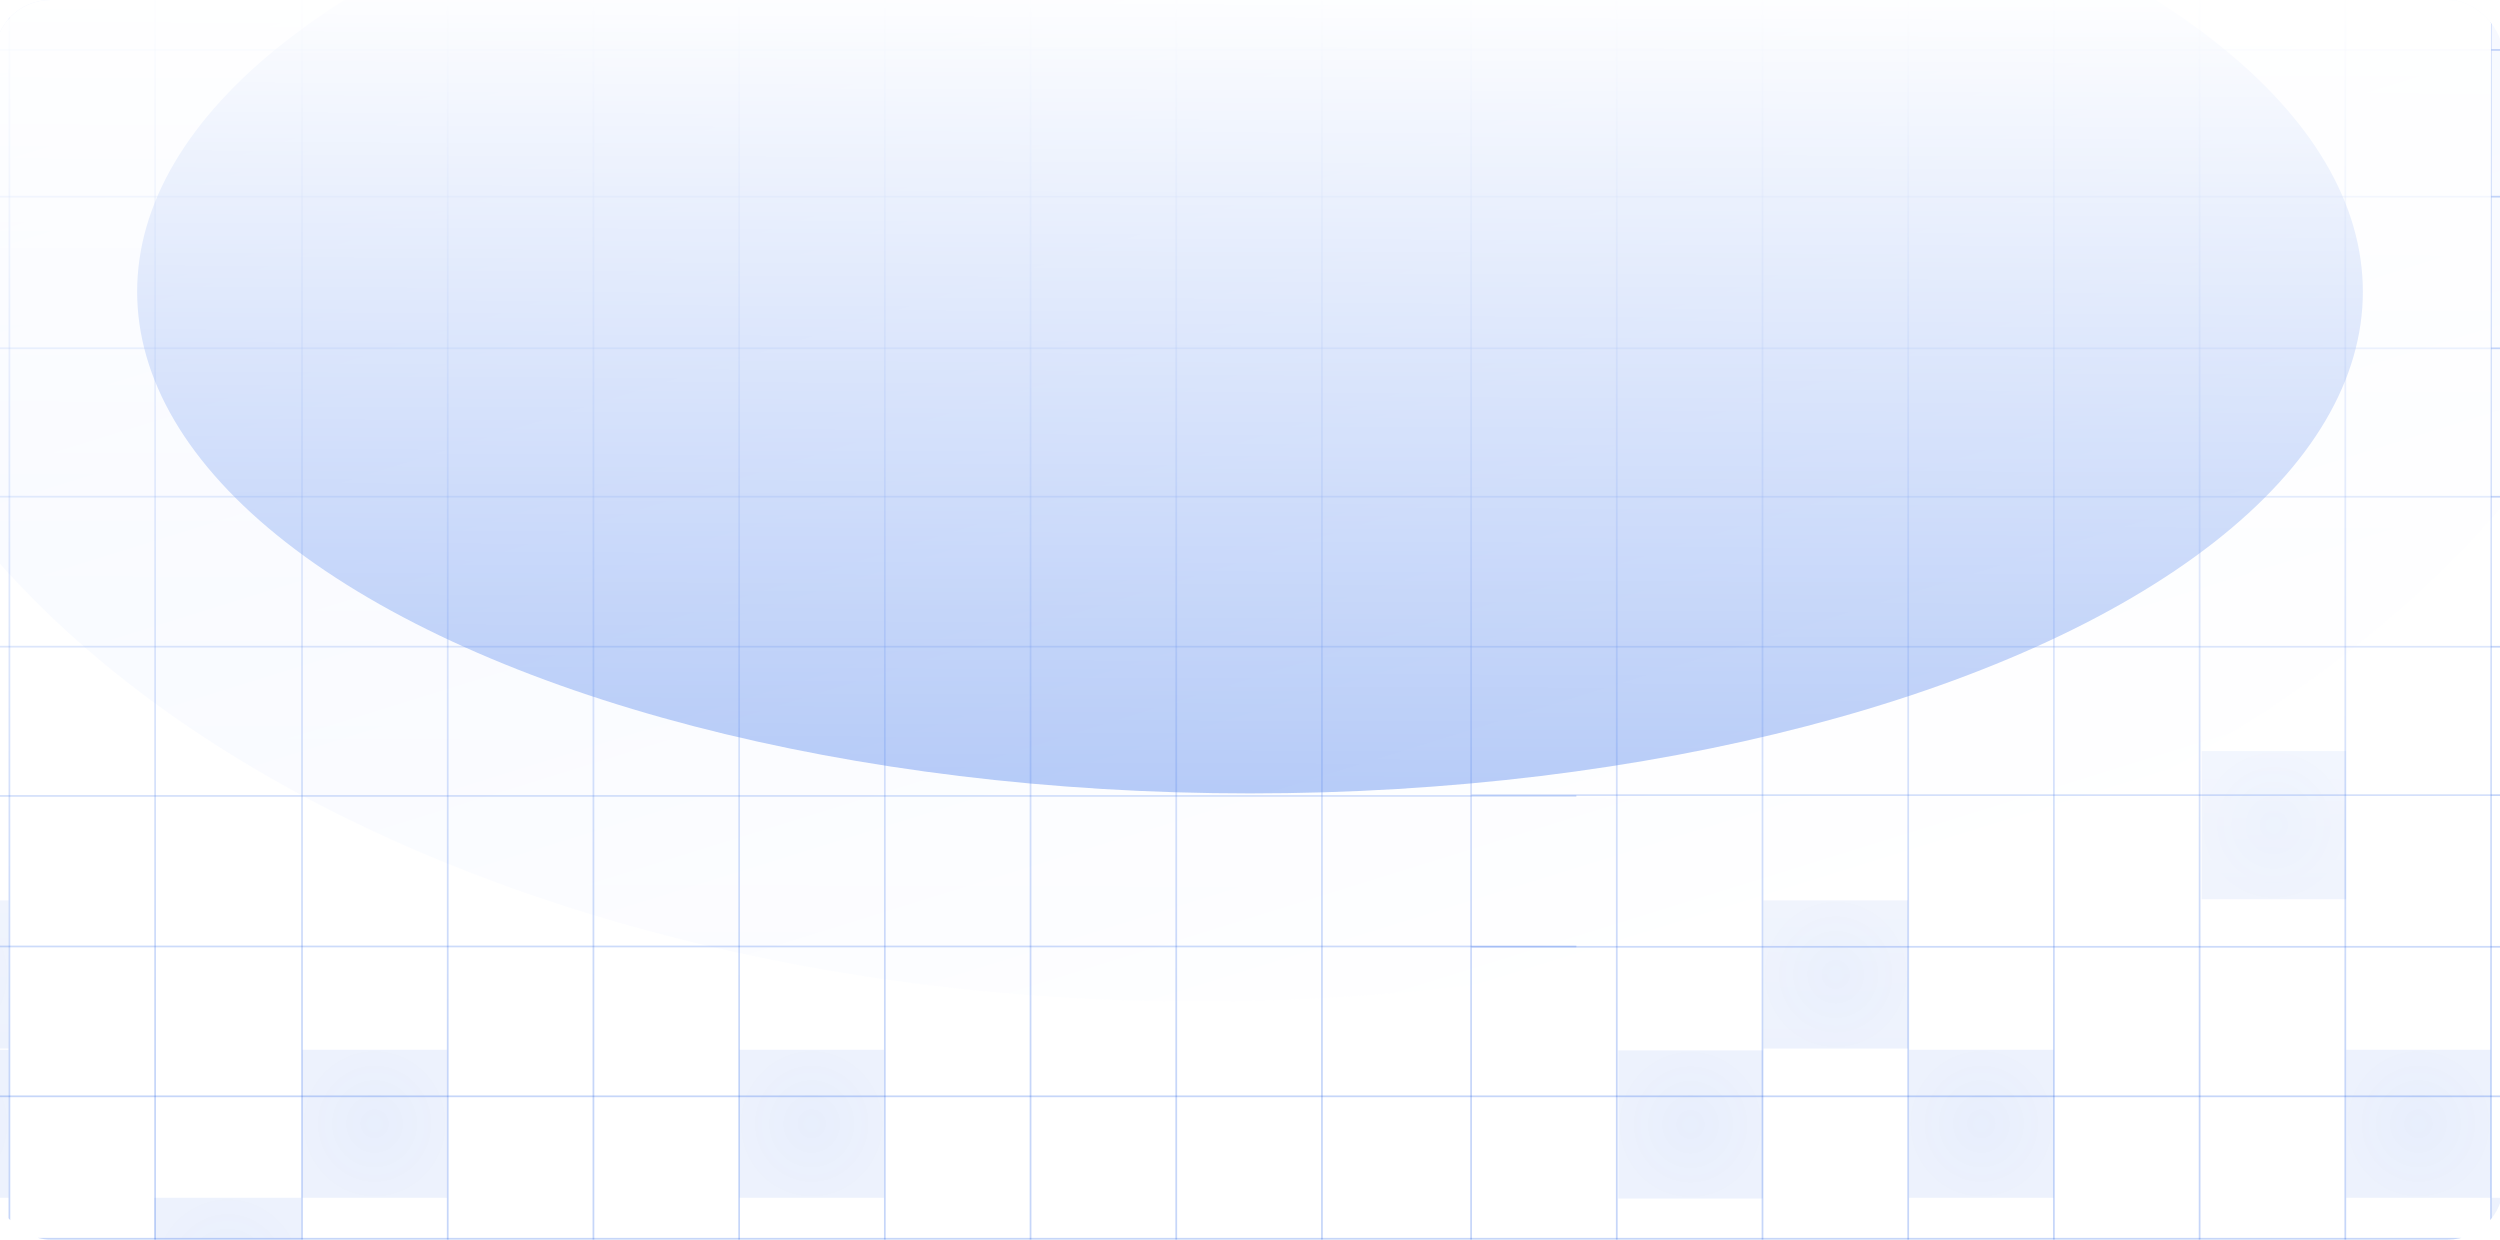 <svg width="1440" height="714" viewBox="0 0 1440 714" fill="none" xmlns="http://www.w3.org/2000/svg">
<g clip-path="url(#clip0_1_157)">
<rect x="-3" width="1445" height="714" rx="32" fill="white"/>
<g filter="url(#filter0_f_1_157)">
<ellipse cx="720" cy="168" rx="289" ry="641" transform="rotate(90 720 168)" fill="#1357E5"/>
</g>
<ellipse opacity="0.6" cx="720.757" cy="59.345" rx="516.927" ry="822.37" transform="rotate(87.802 720.757 59.345)" fill="url(#paint0_linear_1_157)"/>
<line x1="761.436" y1="-863" x2="761.436" y2="1258" stroke="#1357E5" stroke-opacity="0.24"/>
<line x1="847.582" y1="28.716" x2="-424.411" y2="28.716" stroke="#1357E5" stroke-opacity="0.24"/>
<line x1="847.582" y1="113.268" x2="-424.411" y2="113.268" stroke="#1357E5" stroke-opacity="0.24"/>
<line x1="847.582" y1="200.607" x2="-424.411" y2="200.607" stroke="#1357E5" stroke-opacity="0.24"/>
<line x1="847.582" y1="286.089" x2="-424.411" y2="286.089" stroke="#1357E5" stroke-opacity="0.24"/>
<line x1="847.582" y1="372.498" x2="-424.411" y2="372.498" stroke="#1357E5" stroke-opacity="0.24"/>
<line x1="907.979" y1="458.449" x2="-424.409" y2="458.449" stroke="#1357E5" stroke-opacity="0.24"/>
<line x1="907.979" y1="545.147" x2="-424.409" y2="545.147" stroke="#1357E5" stroke-opacity="0.24"/>
<line x1="677.516" y1="-863" x2="677.516" y2="1258" stroke="#1357E5" stroke-opacity="0.24"/>
<line x1="593.59" y1="-863" x2="593.59" y2="1258" stroke="#1357E5" stroke-opacity="0.24"/>
<line x1="509.66" y1="-863" x2="509.66" y2="1258" stroke="#1357E5" stroke-opacity="0.24"/>
<line x1="425.742" y1="-863" x2="425.742" y2="1258" stroke="#1357E5" stroke-opacity="0.24"/>
<line x1="341.816" y1="-863" x2="341.816" y2="1258" stroke="#1357E5" stroke-opacity="0.24"/>
<line x1="257.891" y1="-863" x2="257.891" y2="1258" stroke="#1357E5" stroke-opacity="0.24"/>
<line x1="173.965" y1="-863" x2="173.965" y2="1258" stroke="#1357E5" stroke-opacity="0.24"/>
<line x1="89.348" y1="-863" x2="89.348" y2="1258" stroke="#1357E5" stroke-opacity="0.24"/>
<line x1="5.424" y1="-863" x2="5.424" y2="1258" stroke="#1357E5" stroke-opacity="0.24"/>
<path d="M257.391 604.638V689.949H174.16V604.638H257.391Z" fill="url(#paint1_radial_1_157)" fill-opacity="0.1"/>
<path d="M509.164 604.638V689.949H425.933V604.638H509.164Z" fill="url(#paint2_radial_1_157)" fill-opacity="0.1"/>
<path d="M1098.99 518.632V603.944H1015.76V518.632H1098.99Z" fill="url(#paint3_radial_1_157)" fill-opacity="0.1"/>
<path d="M1015.37 605.042V690.354H932.134V605.042H1015.37Z" fill="url(#paint4_radial_1_157)" fill-opacity="0.1"/>
<path d="M4.924 518.633V603.944H-78.307V518.633H4.924Z" fill="url(#paint5_radial_1_157)" fill-opacity="0.1"/>
<path d="M4.924 604.638V689.949H-78.307V604.638H4.924Z" fill="url(#paint6_radial_1_157)" fill-opacity="0.1"/>
<rect x="173.465" y="689.949" width="86.699" height="84.618" transform="rotate(90 173.465 689.949)" fill="url(#paint7_radial_1_157)" fill-opacity="0.1"/>
<line x1="-184" y1="713.5" x2="1505" y2="713.5" stroke="#1357E5" stroke-opacity="0.24"/>
<line y1="-0.5" x2="2121" y2="-0.5" transform="matrix(0 1 1 0 847.851 -863)" stroke="#1357E5" stroke-opacity="0.24"/>
<line y1="-0.5" x2="1185.58" y2="-0.5" transform="matrix(1 -4.91239e-08 -3.88952e-08 -1 847.604 28.243)" stroke="#1357E5" stroke-opacity="0.24"/>
<line y1="-0.5" x2="1185.58" y2="-0.5" transform="matrix(1 -4.91239e-08 -3.88952e-08 -1 847.604 112.795)" stroke="#1357E5" stroke-opacity="0.24"/>
<line y1="-0.5" x2="1185.58" y2="-0.5" transform="matrix(1 -4.91239e-08 -3.88952e-08 -1 847.604 200.134)" stroke="#1357E5" stroke-opacity="0.24"/>
<line y1="-0.5" x2="1185.58" y2="-0.5" transform="matrix(1 -4.91239e-08 -3.88952e-08 -1 847.604 285.615)" stroke="#1357E5" stroke-opacity="0.24"/>
<line y1="-0.5" x2="1185.58" y2="-0.5" transform="matrix(1 -4.91239e-08 -3.88952e-08 -1 847.604 372.025)" stroke="#1357E5" stroke-opacity="0.24"/>
<line y1="-0.5" x2="1185.58" y2="-0.5" transform="matrix(1 -4.91239e-08 -3.88952e-08 -1 847.604 457.506)" stroke="#1357E5" stroke-opacity="0.24"/>
<line y1="-0.5" x2="1185.58" y2="-0.5" transform="matrix(1 -4.91239e-08 -3.88952e-08 -1 847.604 544.845)" stroke="#1357E5" stroke-opacity="0.24"/>
<line x1="-16.001" y1="631.5" x2="1505" y2="631.5" stroke="#1357E5" stroke-opacity="0.24"/>
<line y1="-0.5" x2="2121" y2="-0.5" transform="matrix(0 1 1 0 931.772 -863)" stroke="#1357E5" stroke-opacity="0.24"/>
<line y1="-0.5" x2="2121" y2="-0.5" transform="matrix(0 1 1 0 1015.69 -863)" stroke="#1357E5" stroke-opacity="0.24"/>
<line y1="-0.5" x2="2121" y2="-0.5" transform="matrix(0 1 1 0 1099.62 -863)" stroke="#1357E5" stroke-opacity="0.24"/>
<line y1="-0.5" x2="2121" y2="-0.5" transform="matrix(0 1 1 0 1183.54 -863)" stroke="#1357E5" stroke-opacity="0.24"/>
<line y1="-0.5" x2="2121" y2="-0.5" transform="matrix(0 1 1 0 1267.47 -863)" stroke="#1357E5" stroke-opacity="0.24"/>
<line y1="-0.5" x2="2121" y2="-0.5" transform="matrix(0 1 1 0 1351.4 -863)" stroke="#1357E5" stroke-opacity="0.24"/>
<line y1="-0.5" x2="2121" y2="-0.5" transform="matrix(0 1 1 0 1435.32 -863)" stroke="#1357E5" stroke-opacity="0.24"/>
<path d="M1351.4 604.638V689.949H1434.63V604.638H1351.4Z" fill="url(#paint8_radial_1_157)" fill-opacity="0.1"/>
<path d="M1268.16 432.627V517.939H1351.39V432.627H1268.16Z" fill="url(#paint9_radial_1_157)" fill-opacity="0.1"/>
<path d="M1099.62 604.638V689.949H1182.85V604.638H1099.62Z" fill="url(#paint10_radial_1_157)" fill-opacity="0.1"/>
<rect width="86.699" height="84.618" transform="matrix(0 1 1 0 1435.32 689.949)" fill="url(#paint11_radial_1_157)" fill-opacity="0.1"/>
<rect x="1435" y="-11" width="626" height="1445" transform="rotate(90 1435 -11)" fill="url(#paint12_linear_1_157)"/>
</g>
<defs>
<filter id="filter0_f_1_157" x="-371" y="-571" width="2182" height="1478" filterUnits="userSpaceOnUse" color-interpolation-filters="sRGB">
<feFlood flood-opacity="0" result="BackgroundImageFix"/>
<feBlend mode="normal" in="SourceGraphic" in2="BackgroundImageFix" result="shape"/>
<feGaussianBlur stdDeviation="225" result="effect1_foregroundBlur_1_157"/>
</filter>
<linearGradient id="paint0_linear_1_157" x1="1085.76" y1="-763.025" x2="304.749" y2="-552.868" gradientUnits="userSpaceOnUse">
<stop offset="0.024" stop-color="white"/>
<stop offset="1" stop-color="#E3EBFF"/>
</linearGradient>
<radialGradient id="paint1_radial_1_157" cx="0" cy="0" r="1" gradientUnits="userSpaceOnUse" gradientTransform="translate(215.775 647.294) rotate(180) scale(41.615 42.656)">
<stop stop-color="#1357E5"/>
<stop offset="1" stop-color="#1357E5" stop-opacity="0.8"/>
</radialGradient>
<radialGradient id="paint2_radial_1_157" cx="0" cy="0" r="1" gradientUnits="userSpaceOnUse" gradientTransform="translate(467.549 647.294) rotate(180) scale(41.615 42.656)">
<stop stop-color="#1357E5"/>
<stop offset="1" stop-color="#1357E5" stop-opacity="0.8"/>
</radialGradient>
<radialGradient id="paint3_radial_1_157" cx="0" cy="0" r="1" gradientUnits="userSpaceOnUse" gradientTransform="translate(1057.37 561.288) rotate(180) scale(41.615 42.656)">
<stop stop-color="#1357E5"/>
<stop offset="1" stop-color="#1357E5" stop-opacity="0.8"/>
</radialGradient>
<radialGradient id="paint4_radial_1_157" cx="0" cy="0" r="1" gradientUnits="userSpaceOnUse" gradientTransform="translate(973.75 647.698) rotate(180) scale(41.615 42.656)">
<stop stop-color="#1357E5"/>
<stop offset="1" stop-color="#1357E5" stop-opacity="0.8"/>
</radialGradient>
<radialGradient id="paint5_radial_1_157" cx="0" cy="0" r="1" gradientUnits="userSpaceOnUse" gradientTransform="translate(-36.692 561.288) rotate(180) scale(41.615 42.656)">
<stop stop-color="#1357E5"/>
<stop offset="1" stop-color="#1357E5" stop-opacity="0.8"/>
</radialGradient>
<radialGradient id="paint6_radial_1_157" cx="0" cy="0" r="1" gradientUnits="userSpaceOnUse" gradientTransform="translate(-36.692 647.294) rotate(180) scale(41.615 42.656)">
<stop stop-color="#1357E5"/>
<stop offset="1" stop-color="#1357E5" stop-opacity="0.8"/>
</radialGradient>
<radialGradient id="paint7_radial_1_157" cx="0" cy="0" r="1" gradientUnits="userSpaceOnUse" gradientTransform="translate(216.814 732.258) rotate(90) scale(42.309 43.349)">
<stop stop-color="#1357E5"/>
<stop offset="1" stop-color="#1357E5" stop-opacity="0.8"/>
</radialGradient>
<radialGradient id="paint8_radial_1_157" cx="0" cy="0" r="1" gradientUnits="userSpaceOnUse" gradientTransform="translate(1393.01 647.294) scale(41.615 42.656)">
<stop stop-color="#1357E5"/>
<stop offset="1" stop-color="#1357E5" stop-opacity="0.8"/>
</radialGradient>
<radialGradient id="paint9_radial_1_157" cx="0" cy="0" r="1" gradientUnits="userSpaceOnUse" gradientTransform="translate(1309.78 475.283) scale(41.615 42.656)">
<stop stop-color="#1357E5"/>
<stop offset="1" stop-color="#1357E5" stop-opacity="0.8"/>
</radialGradient>
<radialGradient id="paint10_radial_1_157" cx="0" cy="0" r="1" gradientUnits="userSpaceOnUse" gradientTransform="translate(1141.24 647.294) scale(41.615 42.656)">
<stop stop-color="#1357E5"/>
<stop offset="1" stop-color="#1357E5" stop-opacity="0.8"/>
</radialGradient>
<radialGradient id="paint11_radial_1_157" cx="0" cy="0" r="1" gradientUnits="userSpaceOnUse" gradientTransform="translate(43.349 42.309) rotate(90) scale(42.309 43.349)">
<stop stop-color="#1357E5"/>
<stop offset="1" stop-color="#1357E5" stop-opacity="0.8"/>
</radialGradient>
<linearGradient id="paint12_linear_1_157" x1="2061" y1="770.37" x2="1434.94" y2="768.404" gradientUnits="userSpaceOnUse">
<stop stop-color="white" stop-opacity="0"/>
<stop offset="1" stop-color="white"/>
</linearGradient>
<clipPath id="clip0_1_157">
<rect x="-3" width="1445" height="714" rx="32" fill="white"/>
</clipPath>
</defs>
</svg>
